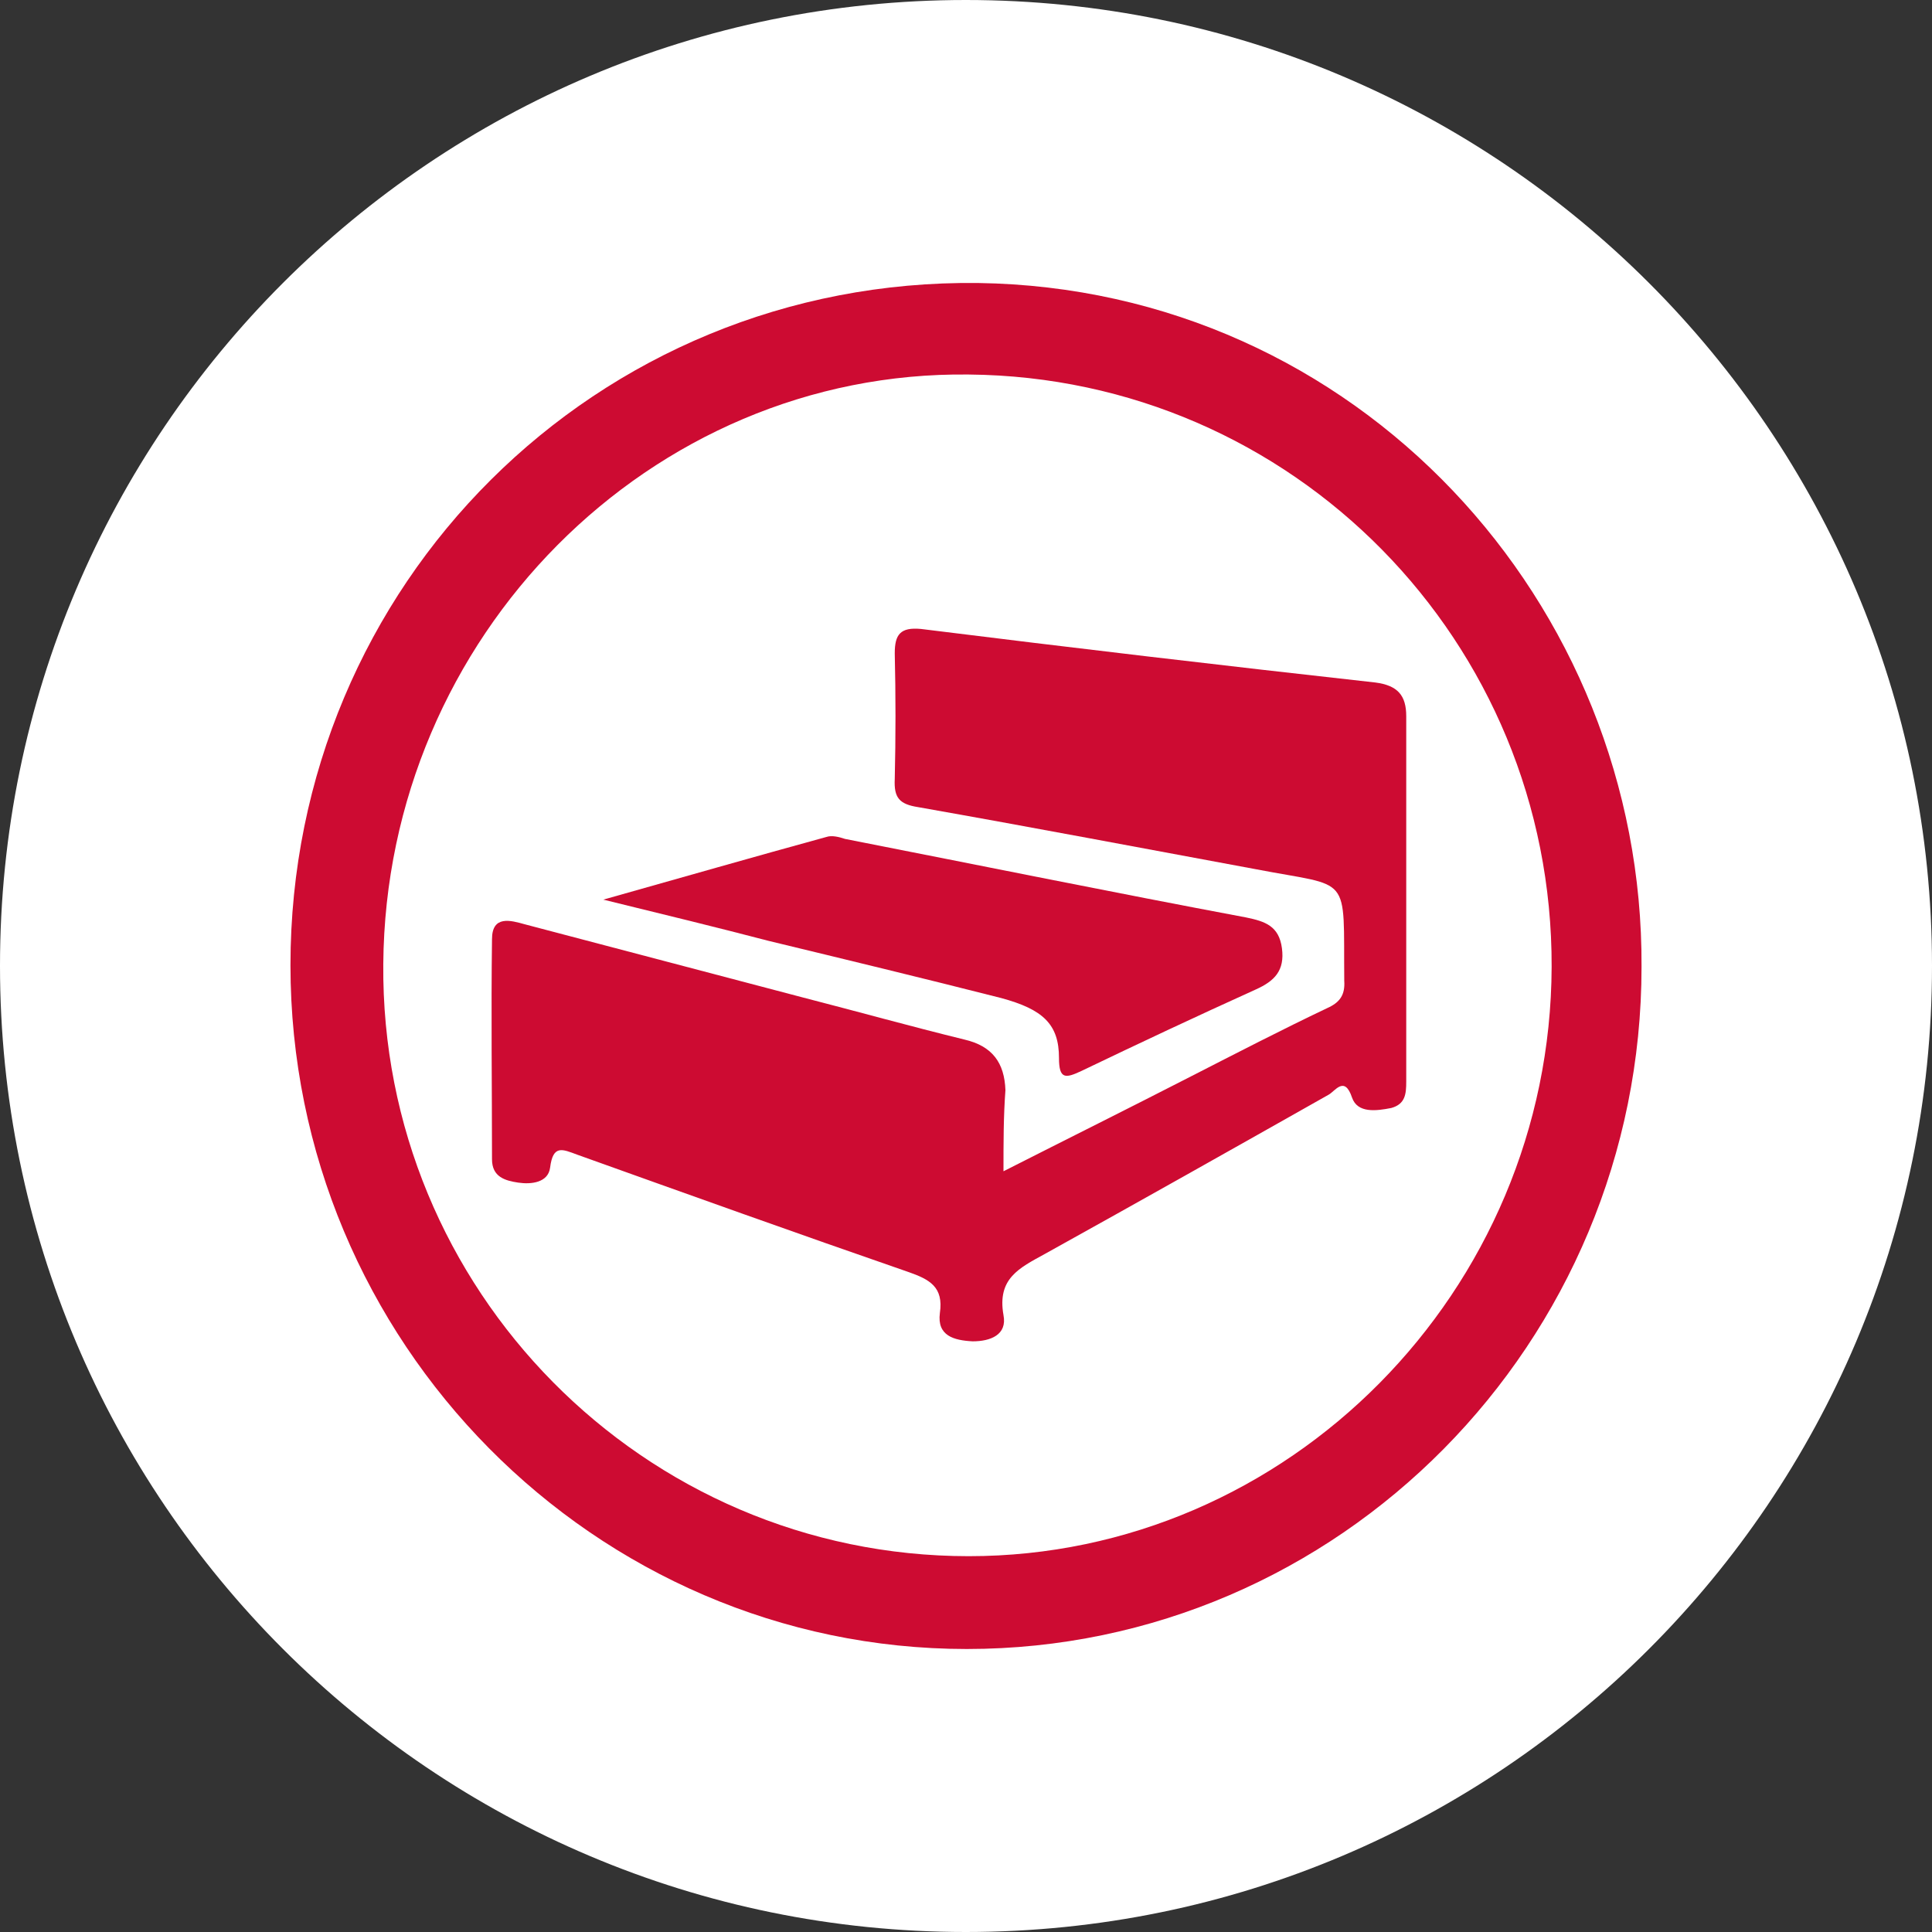 <svg xmlns="http://www.w3.org/2000/svg" xml:space="preserve" id="Layer_1" x="0" y="0" style="enable-background:new 0 0 595.3 595.3" version="1.1" viewBox="0 0 595.3 595.3"><rect x="0" y="0" width="595.3" height="595.3" fill="#333333" stroke="none"/><style>.st1{fill:#cd0b32}</style><path d="M297.6 595.3C133.3 595.3 0 462 0 297.6 0 133.3 133.3 0 297.6 0 462 0 595.3 133.3 595.3 297.6c0 164.4-133.3 297.7-297.7 297.7" style="fill:#fff"/><path d="M505.8 297.9c0 115.8-93.2 210.2-207.9 210.2S89.5 413.4 89.5 297.4c0-117.2 94.1-211.6 211.9-210.2 116.9 1.7 205 98.7 204.4 210.7M298.5 479.5c98.4 0 179.3-81.7 179.6-181.6.3-100.2-79.7-181.6-179.6-182.5-98.2-1.2-179.6 80.8-180.4 181.6-.9 100.3 80.2 182.5 180.4 182.5" class="st1"/><path d="M309.2 360.9c19.9-10.1 39-19.6 57.7-29.2 14.1-7.2 28-14.4 42.1-21.1 3.8-1.7 5.5-4 5.2-8.4-.3-33.5 2.6-28.6-27.4-34.4-34.6-6.4-69.3-13-103.9-19.1-5.8-.9-7.5-2.9-7.2-8.7.3-13 .3-25.7 0-38.7 0-5.8 1.7-8.1 8.1-7.5 46.5 5.8 93.2 11.3 140 16.5 6.9.9 9.5 4 9.5 10.4v112.6c0 3.8-.3 6.9-4.6 8.1-4.6.9-10.4 1.7-12.1-3.2-2.3-6.9-5.2-2-7.2-.9-29.2 16.5-58.3 32.9-87.5 49.1-7.8 4.3-14.7 7.5-12.7 18.8 1.2 6.1-4 8.1-9.5 8.1-5.8-.3-11-1.7-10.1-8.7 1.2-8.1-3.2-10.4-9.8-12.7-34.1-11.8-68.1-24-101.9-36.1-4.6-1.7-7.5-3.2-8.4 4-.6 4.6-5.8 5.2-9.8 4.6-4-.6-8.1-1.7-8.1-7.2 0-22.5-.3-45.3 0-67.8 0-7.5 5.8-5.8 10.1-4.6 28.6 7.5 56.9 15 85.5 22.5 16.7 4.3 33.2 8.9 49.9 13 8.7 2 12.4 7.2 12.7 15.6-.6 8.2-.6 16-.6 25" class="st1"/><path d="M185.9 277.2c24.5-6.9 46.8-13.3 68.7-19.3 1.7-.6 4 0 5.8.6 41.3 8.1 82.6 16.5 123.6 24.2 5.8 1.2 10.1 2.6 11 9.5.9 6.9-2.3 10.1-8.1 12.7-17.9 8.1-35.8 16.5-53.7 25.1-4.9 2.3-6.9 2.6-6.9-4 0-10.4-4.9-15-17.9-18.5-24-6.1-47.6-11.8-71.6-17.6-15.7-4.1-32.1-8.1-50.9-12.7" class="st1"/></svg>